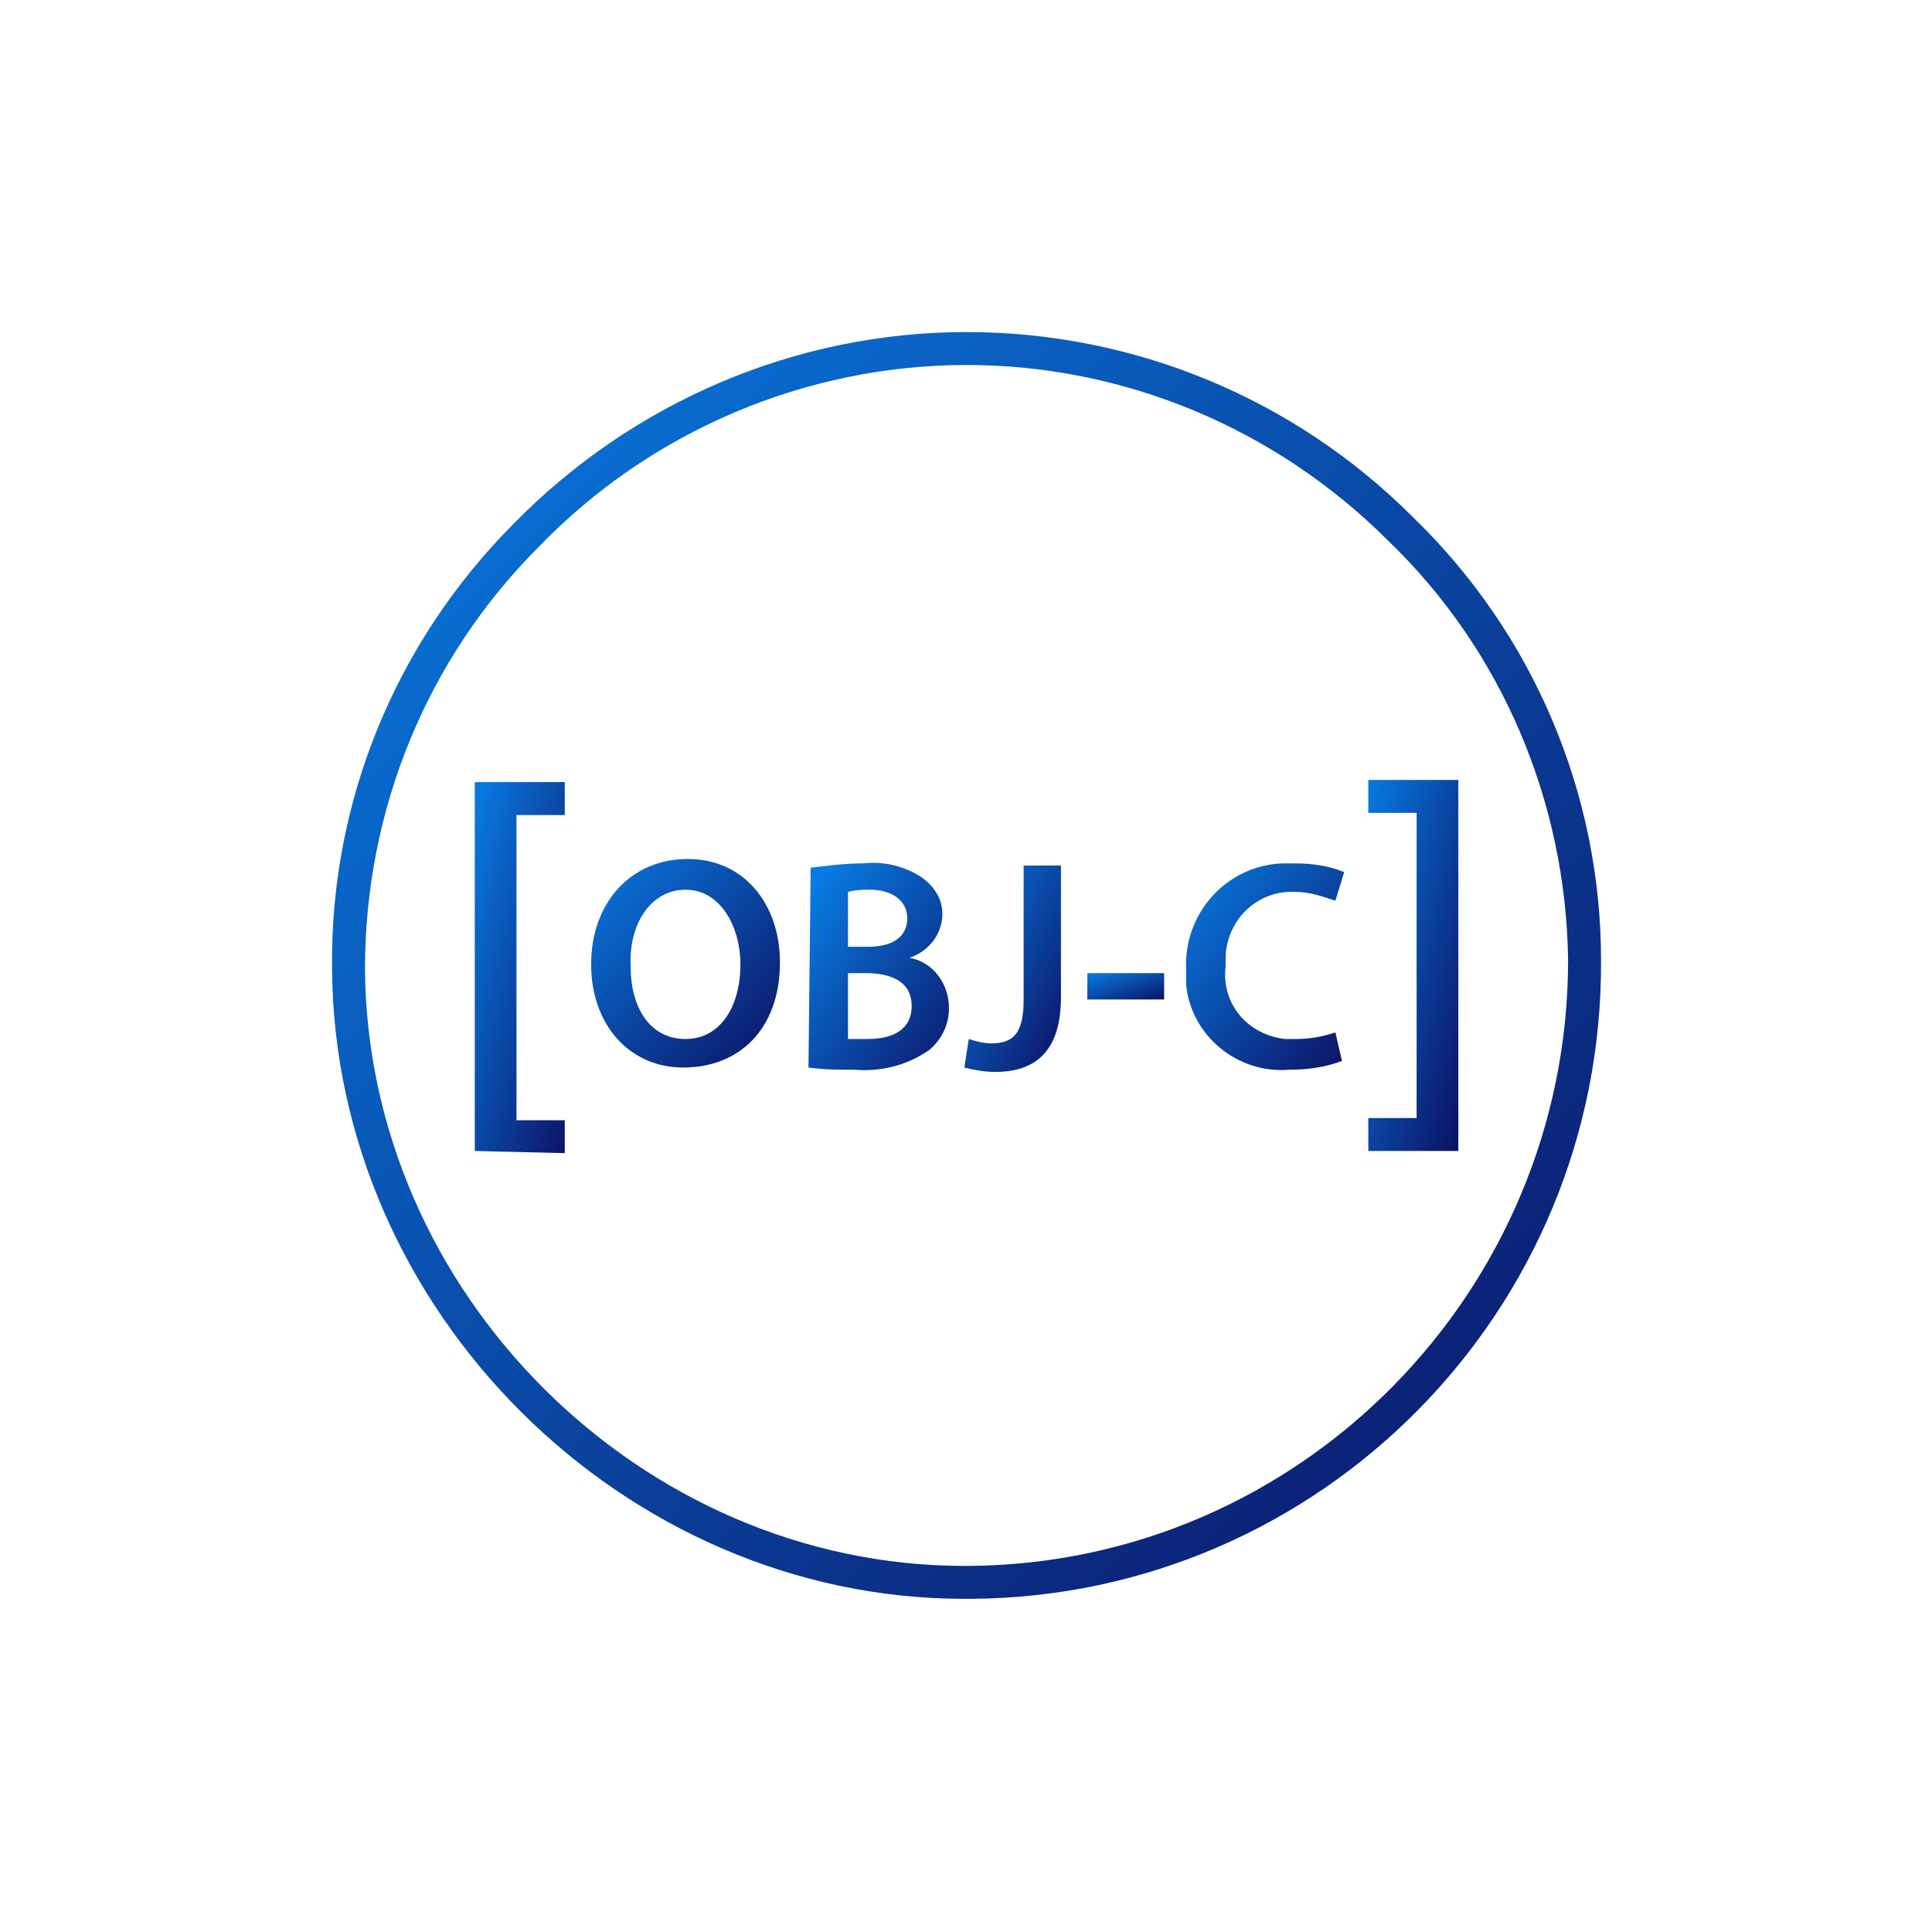 <?xml version="1.0" encoding="utf-8"?>
<!-- Generator: Adobe Illustrator 22.0.1, SVG Export Plug-In . SVG Version: 6.00 Build 0)  -->
<svg version="1.1" id="Layer_1" xmlns="http://www.w3.org/2000/svg" xmlns:xlink="http://www.w3.org/1999/xlink" x="0px" y="0px"
	 width="88px" height="88px" viewBox="0 0 88 88" style="enable-background:new 0 0 88 88;" xml:space="preserve">
<style type="text/css">
	.st0{fill:none;}
	.st1{fill:url(#path8_1_);}
	.st2{fill:url(#path10_1_);}
	.st3{fill:url(#path12_1_);}
	.st4{fill:url(#path14_1_);}
	.st5{fill:url(#path16_1_);}
	.st6{fill:url(#path18_1_);}
	.st7{fill:url(#path20_1_);}
	.st8{fill:url(#path22_1_);}
</style>
<g id="tech-objective-c" transform="translate(12166 -9885)">
	<path id="Path_12047" class="st0" d="M-12122,9885c24.3,0,44,19.7,44,44c0,24.3-19.7,44-44,44s-44-19.7-44-44
		C-12166,9904.7-12146.3,9885-12122,9885z"/>
	<g id="Layer_2_1_" transform="translate(-12150.875 9900.125)">
		<g id="Layer_1_1_" transform="translate(0 0)">
			
				<linearGradient id="path8_1_" gradientUnits="userSpaceOnUse" x1="-1085.266" y1="5601.056" x2="-1084.235" y2="5600.018" gradientTransform="matrix(57.75 0 0 -57.749 62674.238 323455.312)">
				<stop  offset="0" style="stop-color:#087BE2"/>
				<stop  offset="1" style="stop-color:#0C0F60"/>
			</linearGradient>
			<path id="path8" class="st1" d="M28.8,57.7C13.3,57.7,0.1,44.6,0,29c-0.1-7.6,2.9-14.9,8.3-20.3C13.7,3.2,21.1,0,28.9,0l0,0
				c7.6,0,14.9,3,20.3,8.4c5.5,5.3,8.6,12.6,8.6,20.2c0.1,16-12.8,29-28.7,29.1H28.8z M28.9,1.5c-7.3,0-14.4,3-19.5,8.3
				c-5.1,5.1-7.9,12-7.9,19.2c0.1,14.8,12.6,27.2,27.3,27.2H29c15.1-0.1,27.3-12.5,27.3-27.6c-0.1-7.2-3-14.1-8.2-19.1
				C43,4.4,36.1,1.5,28.9,1.5L28.9,1.5z"/>
			
				<linearGradient id="path10_1_" gradientUnits="userSpaceOnUse" x1="-838.772" y1="5365.521" x2="-837.741" y2="5364.483" gradientTransform="matrix(4.104 0 0 -16.895 3448.807 90670.898)">
				<stop  offset="0" style="stop-color:#087BE2"/>
				<stop  offset="1" style="stop-color:#0C0F60"/>
			</linearGradient>
			<path id="path10" class="st2" d="M6.5,37.3V20.5h4.1V22H8.4v13.9h2.2v1.5L6.5,37.3z"/>
			
				<linearGradient id="path12_1_" gradientUnits="userSpaceOnUse" x1="-977.746" y1="5104.979" x2="-976.715" y2="5103.941" gradientTransform="matrix(8.617 0 0 -9.478 8437.035 48409.055)">
				<stop  offset="0" style="stop-color:#087BE2"/>
				<stop  offset="1" style="stop-color:#0C0F60"/>
			</linearGradient>
			<path id="path12" class="st3" d="M20.4,28.7c0,3.1-1.9,4.8-4.4,4.8s-4.2-2-4.2-4.7c0-2.8,1.8-4.8,4.4-4.8S20.4,26.1,20.4,28.7z
				 M13.6,28.9c0,1.9,0.9,3.3,2.5,3.3c1.6,0,2.5-1.5,2.5-3.4c0-1.7-0.9-3.4-2.5-3.4S13.5,27,13.6,28.9L13.6,28.9z"/>
			
				<linearGradient id="path14_1_" gradientUnits="userSpaceOnUse" x1="-932.851" y1="5096.232" x2="-931.82" y2="5095.194" gradientTransform="matrix(6.356 0 0 -9.341 5950.964 47629.352)">
				<stop  offset="0" style="stop-color:#087BE2"/>
				<stop  offset="1" style="stop-color:#0C0F60"/>
			</linearGradient>
			<path id="path14" class="st4" d="M21.8,24.4c0.8-0.1,1.6-0.2,2.4-0.2c0.9-0.1,1.8,0.1,2.6,0.6c0.6,0.4,1,1,1,1.7
				c0,0.9-0.6,1.7-1.5,2l0,0c1.1,0.2,1.8,1.2,1.8,2.3c0,0.7-0.3,1.4-0.9,1.9c-1,0.7-2.2,1-3.4,0.9c-0.7,0-1.4,0-2.1-0.1L21.8,24.4z
				 M23.5,28h0.9c1.2,0,1.8-0.5,1.8-1.3s-0.7-1.3-1.7-1.3c-0.3,0-0.6,0-1,0.1L23.5,28z M23.5,32.2c0.3,0,0.6,0,0.9,0
				c1.1,0,2-0.4,2-1.5s-0.9-1.5-2.1-1.5h-0.8V32.2z"/>
			
				<linearGradient id="path16_1_" gradientUnits="userSpaceOnUse" x1="-858.625" y1="5096.282" x2="-857.594" y2="5095.244" gradientTransform="matrix(4.436 0 0 -9.341 3837.619 47628.559)">
				<stop  offset="0" style="stop-color:#087BE2"/>
				<stop  offset="1" style="stop-color:#0C0F60"/>
			</linearGradient>
			<path id="path16" class="st5" d="M31.5,24.3h1.7v6c0,2.5-1.2,3.4-3,3.4c-0.5,0-1-0.1-1.4-0.2l0.2-1.3c0.3,0.1,0.7,0.2,1,0.2
				c1,0,1.5-0.4,1.5-2L31.5,24.3z"/>
			
				<linearGradient id="path18_1_" gradientUnits="userSpaceOnUse" x1="-790.832" y1="832.543" x2="-789.801" y2="831.505" gradientTransform="matrix(3.476 0 0 -1.156 2783.372 991.65)">
				<stop  offset="0" style="stop-color:#087BE2"/>
				<stop  offset="1" style="stop-color:#0C0F60"/>
			</linearGradient>
			<path id="path18" class="st6" d="M37.9,29.2v1.2h-3.5v-1.2H37.9z"/>
			
				<linearGradient id="path20_1_" gradientUnits="userSpaceOnUse" x1="-952.335" y1="5105.181" x2="-951.304" y2="5104.143" gradientTransform="matrix(7.178 0 0 -9.48 6874.848 48421.527)">
				<stop  offset="0" style="stop-color:#087BE2"/>
				<stop  offset="1" style="stop-color:#0C0F60"/>
			</linearGradient>
			<path id="path20" class="st7" d="M46,33.2c-0.8,0.3-1.6,0.4-2.4,0.4c-2.4,0.2-4.5-1.6-4.7-3.9c0-0.2,0-0.4,0-0.7
				c-0.1-2.5,1.8-4.7,4.4-4.8c0.2,0,0.4,0,0.5,0c0.8,0,1.6,0.1,2.3,0.4l-0.4,1.3c-0.6-0.2-1.2-0.4-1.8-0.4c-1.7-0.1-3.1,1.2-3.2,2.9
				c0,0.2,0,0.3,0,0.5c-0.2,1.7,1,3.1,2.7,3.3c0.2,0,0.3,0,0.5,0c0.6,0,1.2-0.1,1.8-0.3L46,33.2z"/>
			
				<linearGradient id="path22_1_" gradientUnits="userSpaceOnUse" x1="-838.772" y1="5365.895" x2="-837.741" y2="5364.857" gradientTransform="matrix(4.104 0 0 -16.914 3489.498 90779.102)">
				<stop  offset="0" style="stop-color:#087BE2"/>
				<stop  offset="1" style="stop-color:#0C0F60"/>
			</linearGradient>
			<path id="path22" class="st8" d="M51.3,20.4v16.9h-4.1v-1.5h2.2V21.9h-2.2v-1.5H51.3z"/>
		</g>
	</g>
</g>
</svg>
